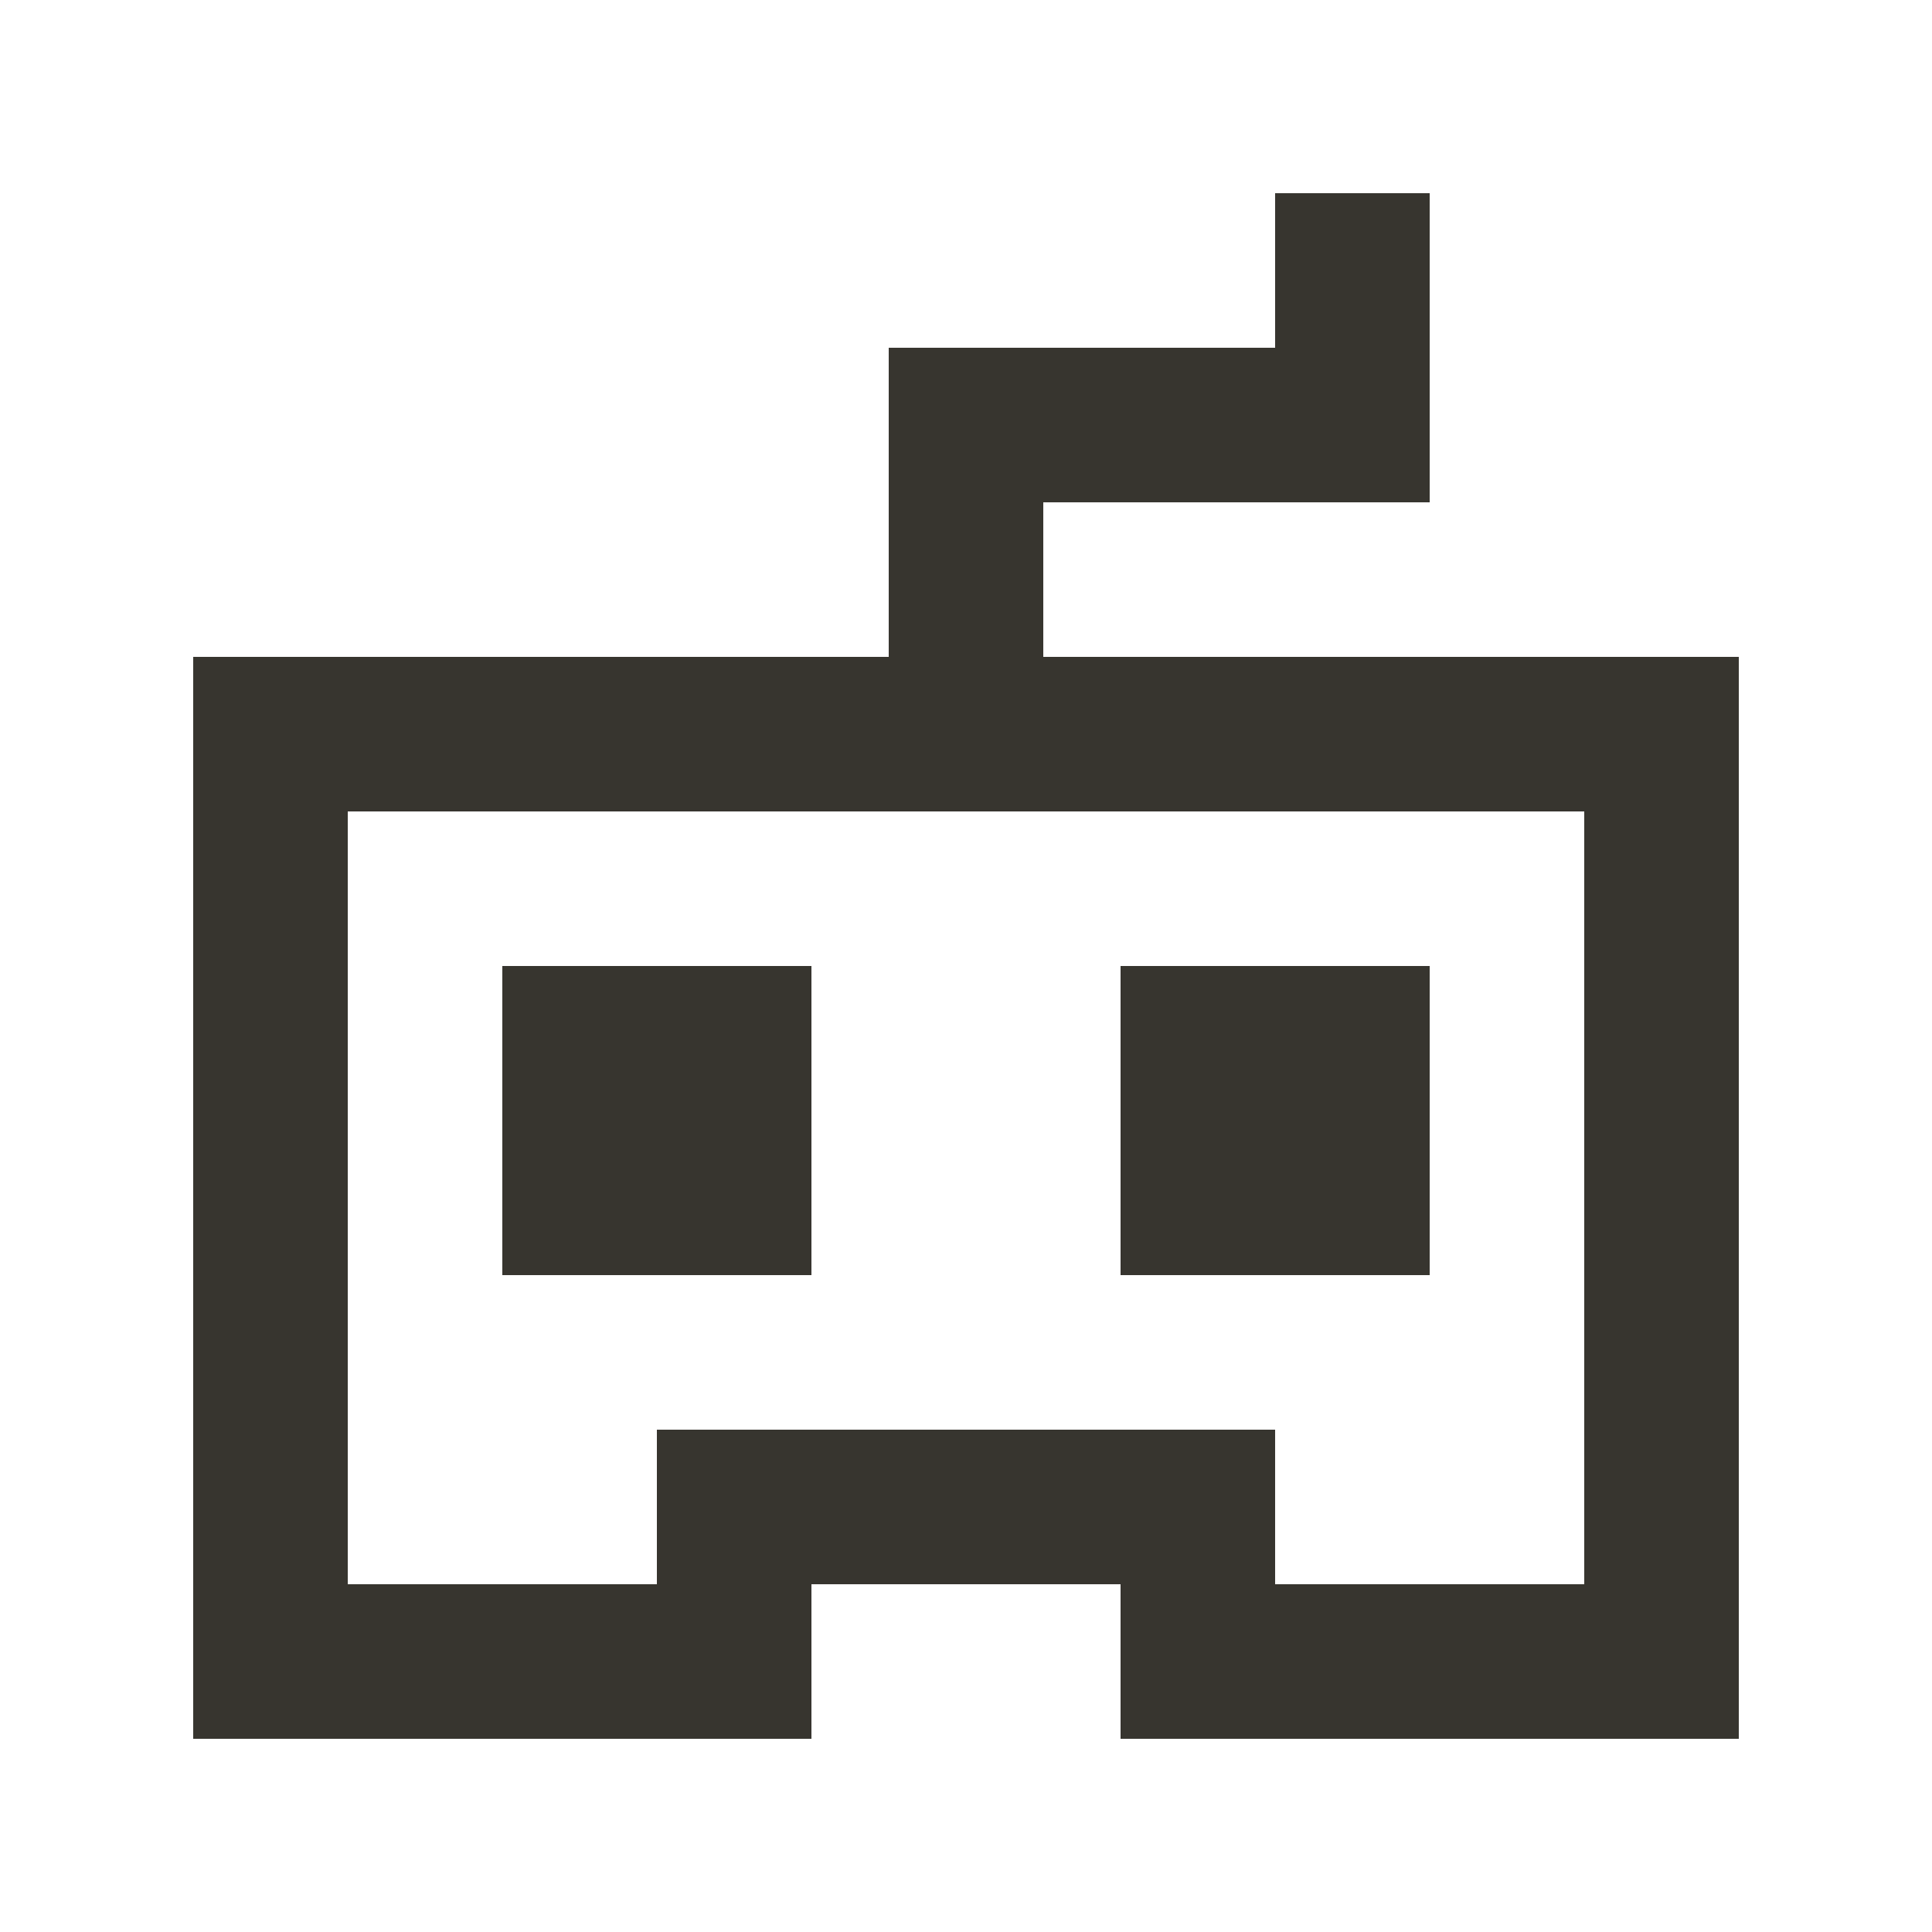 <!-- Generated by IcoMoon.io -->
<svg version="1.1" xmlns="http://www.w3.org/2000/svg" width="40" height="40" viewBox="0 0 40 40">
<title>mp-game_controller-4</title>
<path fill="#37352f" d="M32.8 16.8h-25.6v16h6.4v-3.2h12.8v3.2h6.4v-16zM36 13.6v22.4h-12.8v-3.2h-6.4v3.2h-12.8v-22.4h14.4v-6.4h8v-3.2h3.2v6.4h-8v3.2h14.4zM23.2 20v6.4h6.4v-6.4h-6.4zM10.4 20h6.4v6.4h-6.4v-6.4z"></path>
</svg>
